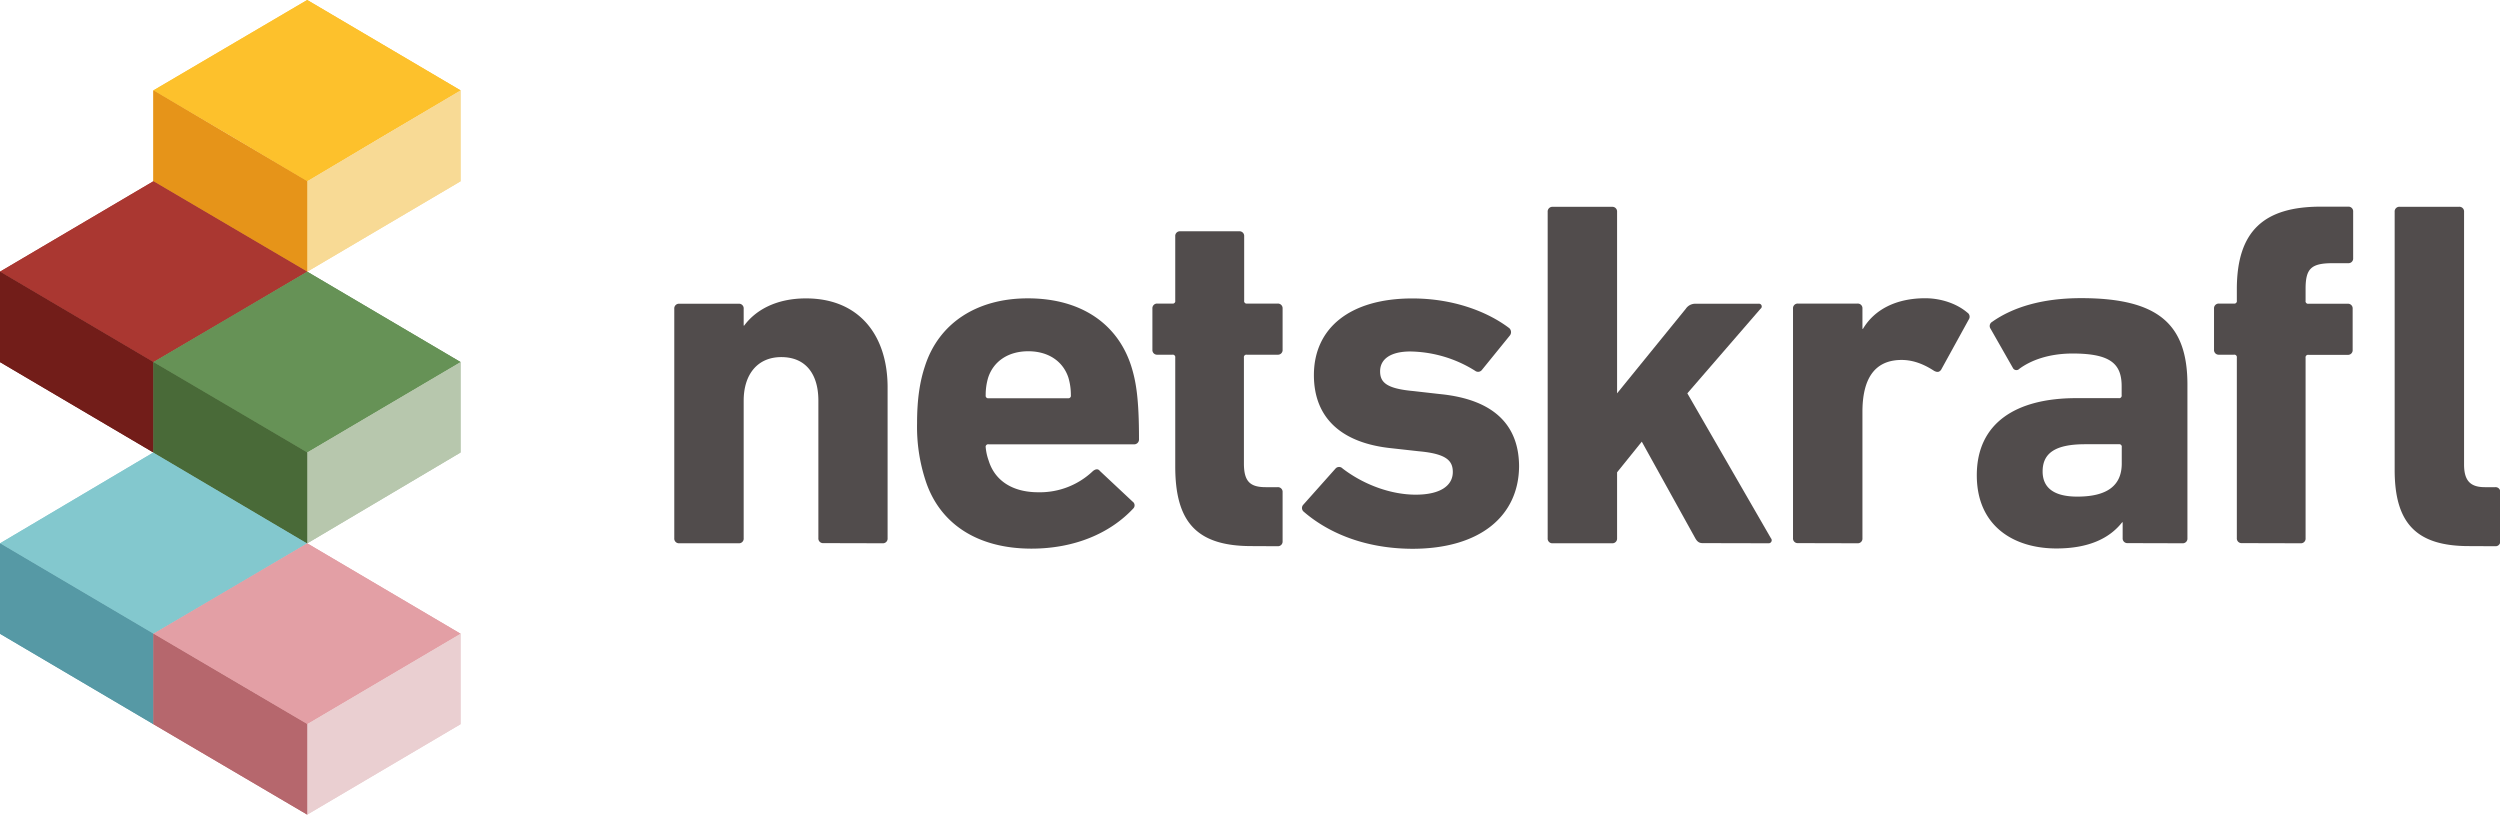<svg id="Layer_1" data-name="Layer 1" xmlns="http://www.w3.org/2000/svg" viewBox="0 0 992.73 323.47"><defs><style>.cls-1{fill:#514c4c;}.cls-2{fill:#fdc12c;}.cls-3{fill:#f8da95;}.cls-4{fill:#e69419;}.cls-5{fill:#aa3731;}.cls-6{fill:#721d19;}.cls-7{fill:#83c8ce;}.cls-8{fill:#5699a5;}.cls-9{fill:#669256;}.cls-10{fill:#b7c7ad;}.cls-11{fill:#496a38;}.cls-12{fill:#e39fa5;}.cls-13{fill:#eacfd1;}.cls-14{fill:#b6676d;}</style></defs><title>Netskrafl_logo_outline</title><path class="cls-1" d="M1728.66,1133.94a1.85,1.85,0,0,1-2-2v-54.59c0-10.41-4.91-17.28-14.73-17.28-9.43,0-14.93,6.87-14.93,17.28V1132a1.85,1.85,0,0,1-2,2h-23.56a1.86,1.86,0,0,1-2-2v-91.12a1.86,1.86,0,0,1,2-2h23.56a1.85,1.85,0,0,1,2,2v6.68h.2c4.32-5.89,12.37-10.8,24.55-10.8,21,0,32.4,14.53,32.4,35.34V1132a1.86,1.86,0,0,1-2,2Z" transform="translate(-1401.69 -918.27)"/><path class="cls-1" d="M1769.19,1109a68.34,68.34,0,0,1-3.34-22.58c0-10,1.18-16.89,3.14-22.78,5.5-17.08,20.62-26.9,40.84-26.9,21,0,35.55,10,41,26.71,2,6.28,3.15,13.15,3.15,29.25a1.92,1.92,0,0,1-2.16,2h-57.54a1,1,0,0,0-1.18,1.18,21.17,21.17,0,0,0,1.18,5.3c2.55,8.24,9.82,12.56,19.64,12.56a30.5,30.5,0,0,0,21.79-8.44c1-.78,2-1,2.75,0l13,12.18a1.77,1.77,0,0,1,.2,2.75c-9,9.62-23,15.9-40.45,15.9C1789.61,1136.1,1774.69,1126.09,1769.19,1109Zm56.55-32.59a1,1,0,0,0,1.18-1.18,23.82,23.82,0,0,0-1-7.07c-2.16-6.48-8-10.41-15.91-10.41s-13.75,3.93-15.91,10.41a23.82,23.82,0,0,0-1,7.07,1,1,0,0,0,1.18,1.18Z" transform="translate(-1401.69 -918.27)"/><path class="cls-1" d="M1898.61,1135.12c-22,0-30.24-9.82-30.24-31.62v-43.2a1,1,0,0,0-1.18-1.18h-5.89a1.85,1.85,0,0,1-2-2v-16.3a1.85,1.85,0,0,1,2-2h5.89a1,1,0,0,0,1.18-1.18v-25.53a1.85,1.85,0,0,1,2-2h23.37a1.85,1.85,0,0,1,2,2v25.53a1,1,0,0,0,1.18,1.18H1909a1.86,1.86,0,0,1,2,2v16.3a1.85,1.85,0,0,1-2,2h-12.18a1,1,0,0,0-1.18,1.18v42c0,7.06,2.36,9.42,8.64,9.42H1909a1.86,1.86,0,0,1,2,2v19.45a1.86,1.86,0,0,1-2,2Z" transform="translate(-1401.69 -918.27)"/><path class="cls-1" d="M1919.28,1121.37a1.91,1.91,0,0,1,0-2.75l12.77-14.33a1.89,1.89,0,0,1,2.75,0c8.44,6.48,19.24,10.41,29.06,10.41,10,0,14.73-3.73,14.73-9,0-4.51-2.56-7.26-13.55-8.24l-10.61-1.18c-20-2-31-12-31-29.06,0-18.66,14.33-30.44,39.07-30.44,16.11,0,29.66,5.1,38.49,11.78a2.14,2.14,0,0,1,.2,3l-11,13.55a1.92,1.92,0,0,1-2.75.39,49.74,49.74,0,0,0-25.72-7.66c-8,0-12,3.14-12,7.86,0,4.32,2.36,6.87,13.16,7.85l10.4,1.18c22.39,2.16,31.62,13,31.62,28.86-.2,19.44-15.32,32.6-42.42,32.6C1942.65,1136.1,1928.32,1129.23,1919.28,1121.37Z" transform="translate(-1401.69 -918.27)"/><path class="cls-1" d="M2077.79,1133.94c-1.38,0-2.16-.59-2.95-2l-21.21-38.29-9.81,12.17V1132a1.86,1.86,0,0,1-2,2h-23.56a1.85,1.85,0,0,1-2-2v-129.6a1.86,1.86,0,0,1,2-2h23.56a1.86,1.86,0,0,1,2,2v72.06l27.29-33.58a4.5,4.5,0,0,1,3.73-2H2100a1.1,1.1,0,0,1,.78,2l-29.06,33.58,33.19,57.54a1.2,1.2,0,0,1-1,2Z" transform="translate(-1401.69 -918.27)"/><path class="cls-1" d="M2115.68,1133.94a1.85,1.85,0,0,1-2-2v-91.12a1.85,1.85,0,0,1,2-2h23.57a1.85,1.85,0,0,1,2,2v8.05h.2c4.51-7.65,13.15-12.17,24.74-12.17,6.28,0,12.57,2.16,16.69,5.69a1.93,1.93,0,0,1,.59,2.75l-11,20c-.78,1-1.57,1-2.75.4-4.51-2.95-9-4.52-13.74-4.32-10.21.39-14.73,7.85-14.73,20.61V1132a1.85,1.85,0,0,1-2,2Z" transform="translate(-1401.69 -918.27)"/><path class="cls-1" d="M2246.58,1133.94a1.86,1.86,0,0,1-2-2v-6.29h-.19c-4.91,6.29-13.16,10.41-26.12,10.41-16.89,0-31.61-8.84-31.61-29.06,0-21,15.9-30.63,39.47-30.63H2243a1,1,0,0,0,1.18-1.18v-3.54c0-8.83-4.32-13-19.44-13-9.62,0-16.69,2.75-21.21,6.09a1.56,1.56,0,0,1-2.55-.39l-8.84-15.52a1.89,1.89,0,0,1,.59-2.74c8.06-5.7,19.64-9.43,35.35-9.43,31,0,42.22,10.6,42.22,34.36V1132a1.85,1.85,0,0,1-2,2Zm-2.36-31.61v-6.48a1,1,0,0,0-1.18-1.18h-13.35c-11.58,0-16.89,3.34-16.89,10.8,0,6.67,4.72,10,13.75,10C2238.33,1115.48,2244.22,1111.16,2244.22,1102.33Z" transform="translate(-1401.69 -918.27)"/><path class="cls-1" d="M2291.92,1133.94a1.86,1.86,0,0,1-2-2V1060.3a1,1,0,0,0-1.17-1.18h-5.89a1.86,1.86,0,0,1-2-2v-16.3a1.86,1.86,0,0,1,2-2h5.89a1,1,0,0,0,1.17-1.18v-4.51c0-23.18,10.8-32.8,33.39-32.8h10.8a1.86,1.86,0,0,1,2,2v18.45a1.86,1.86,0,0,1-2,2h-6.09c-8.64,0-10.8,2.16-10.8,10.21v4.71a1,1,0,0,0,1.18,1.18h15.51a1.85,1.85,0,0,1,2,2v16.3a1.85,1.85,0,0,1-2,2h-15.51a1,1,0,0,0-1.18,1.18V1132a1.85,1.85,0,0,1-2,2Zm90.13,1.18c-21,0-29.46-9.23-29.46-30.24v-102.5a1.86,1.86,0,0,1,2-2h23.56a1.86,1.86,0,0,1,2,2v100.34c0,6.48,2.55,9,8.24,9h4.13a1.85,1.85,0,0,1,2,2v19.45a1.85,1.85,0,0,1-2,2Z" transform="translate(-1401.69 -918.27)"/><polygon class="cls-2" points="182.9 35.9 152.44 53.85 121.99 71.98 91.53 53.85 60.91 35.9 121.99 0 182.9 35.9"/><polygon class="cls-3" points="182.89 35.9 182.89 71.98 121.99 107.88 121.99 71.98 182.89 35.9"/><polygon class="cls-4" points="121.99 71.98 121.99 107.88 60.91 71.98 60.91 35.9 121.99 71.98"/><polygon class="cls-5" points="121.99 107.88 91.53 125.83 60.91 143.78 30.45 125.83 0 107.88 60.91 71.98 121.99 107.88"/><polygon class="cls-6" points="60.91 143.78 60.91 179.68 0 143.78 0 107.88 60.91 143.78"/><polygon class="cls-7" points="121.99 215.76 91.53 233.71 60.91 251.66 30.45 233.71 0 215.76 60.91 179.68 121.99 215.76"/><polygon class="cls-8" points="60.91 251.66 60.91 287.56 0 251.66 0 215.76 60.91 251.66"/><polygon class="cls-9" points="182.9 143.78 152.44 161.73 121.99 179.68 91.36 161.73 60.91 143.78 121.99 107.88 182.9 143.78"/><polygon class="cls-10" points="182.89 143.78 182.89 179.68 121.99 215.76 121.99 179.68 182.89 143.78"/><polygon class="cls-11" points="121.99 179.68 121.99 215.76 60.91 179.68 60.91 143.78 121.99 179.68"/><polygon class="cls-12" points="182.9 251.66 152.44 269.61 121.99 287.56 91.53 269.61 60.91 251.66 121.99 215.76 182.9 251.66"/><polygon class="cls-13" points="182.89 251.66 182.89 287.56 121.99 323.47 121.99 287.56 182.89 251.66"/><polygon class="cls-14" points="121.99 287.56 121.99 323.47 60.91 287.56 60.91 251.66 121.99 287.56"/><polygon class="cls-2" points="182.9 35.9 152.44 53.85 121.99 71.98 91.53 53.85 60.91 35.9 121.99 0 182.9 35.9"/><polygon class="cls-3" points="182.89 35.9 182.89 71.98 121.99 107.88 121.99 71.98 182.89 35.9"/><polygon class="cls-4" points="121.99 71.98 121.99 107.88 60.91 71.98 60.91 35.9 121.99 71.98"/><polygon class="cls-5" points="121.99 107.88 91.53 125.83 60.91 143.78 30.45 125.83 0 107.88 60.91 71.98 121.99 107.88"/><polygon class="cls-6" points="60.91 143.78 60.91 179.68 0 143.78 0 107.88 60.91 143.78"/><polygon class="cls-7" points="121.99 215.76 91.53 233.71 60.91 251.66 30.45 233.71 0 215.76 60.91 179.68 121.99 215.76"/><polygon class="cls-8" points="60.91 251.66 60.91 287.56 0 251.66 0 215.76 60.91 251.66"/><polygon class="cls-9" points="182.9 143.78 152.44 161.73 121.99 179.68 91.36 161.73 60.91 143.78 121.99 107.88 182.9 143.78"/><polygon class="cls-10" points="182.89 143.78 182.89 179.68 121.99 215.76 121.99 179.68 182.89 143.78"/><polygon class="cls-11" points="121.99 179.68 121.99 215.76 60.91 179.68 60.91 143.78 121.99 179.68"/><polygon class="cls-12" points="182.9 251.66 152.44 269.61 121.99 287.56 91.53 269.61 60.91 251.66 121.99 215.76 182.9 251.66"/><polygon class="cls-13" points="182.89 251.66 182.89 287.56 121.99 323.47 121.99 287.56 182.89 251.66"/><polygon class="cls-14" points="121.99 287.56 121.99 323.47 60.91 287.56 60.91 251.66 121.99 287.56"/></svg>